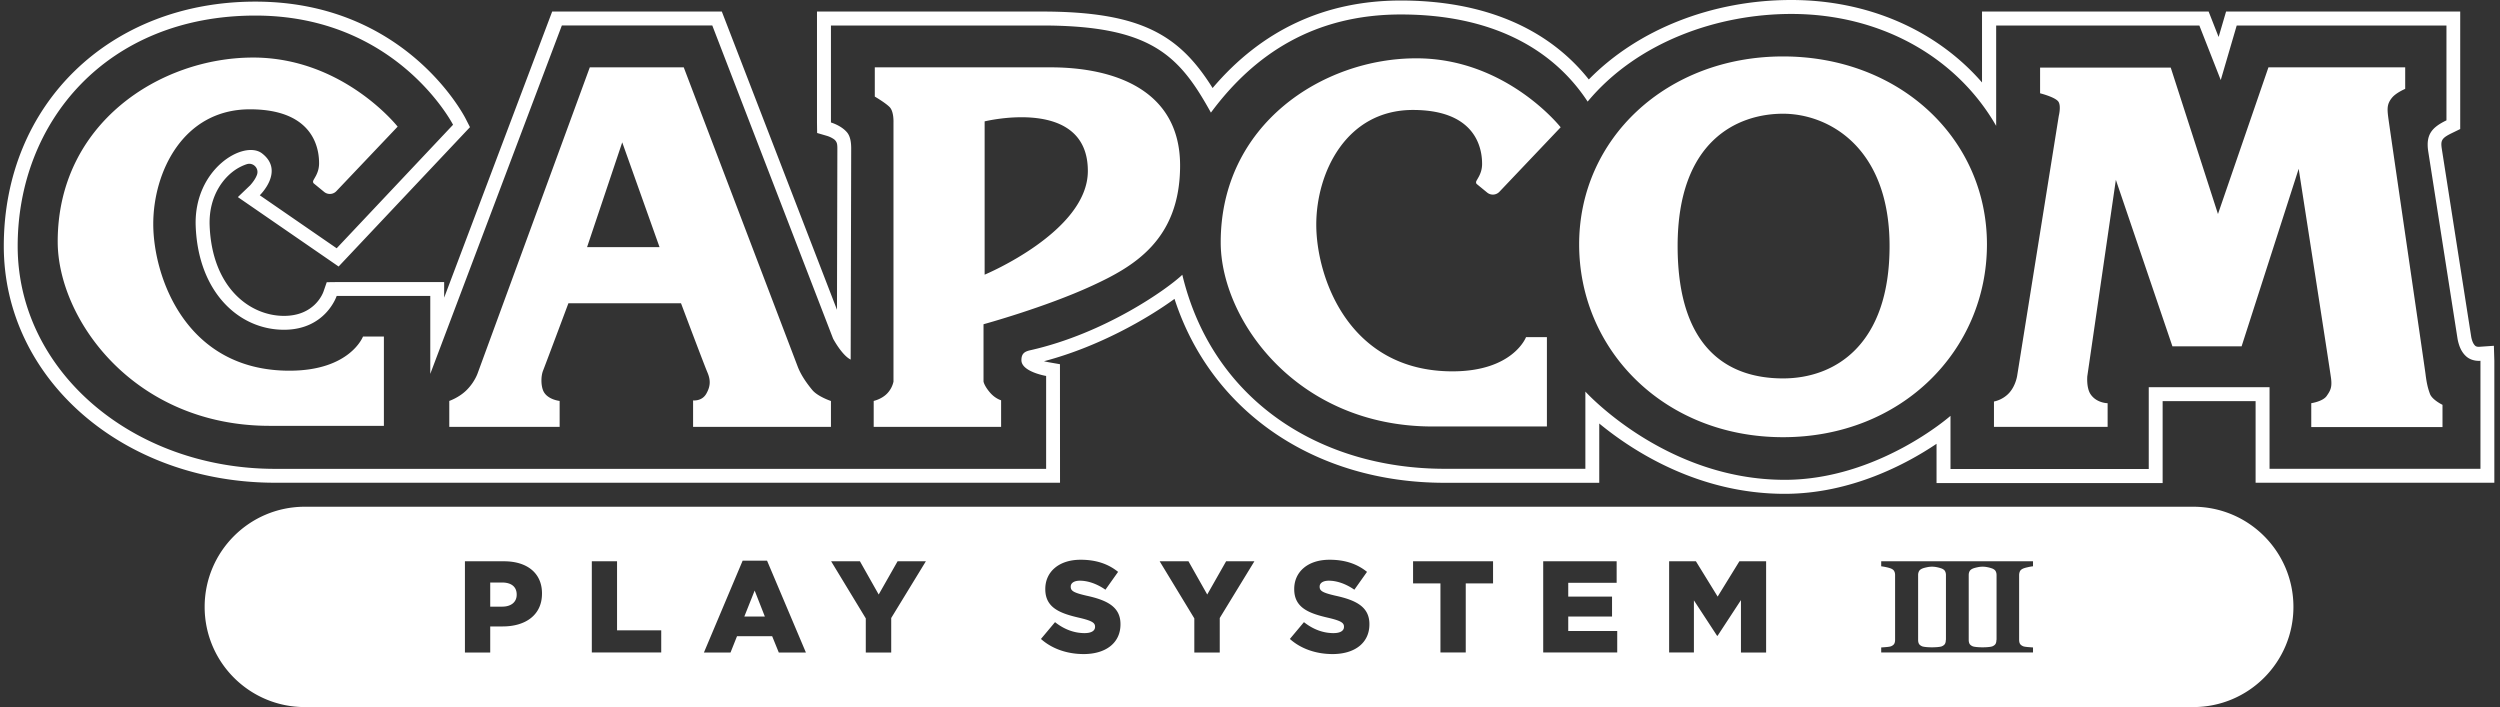 <svg viewBox="0 0 396 112" xmlns="http://www.w3.org/2000/svg" xml:space="preserve" style="fill-rule:evenodd;clip-rule:evenodd;stroke-linejoin:round;stroke-miterlimit:2">
    <rect x="0" y="0" width="396" height="112" fill="#333333" stroke="none"/>
    <clipPath id="a">
        <path d="M.601 0h394.502v112H.601z"/>
    </clipPath>
    <g clip-path="url(#a)">
        <path d="M307.581 90.06a5.784 5.784 0 0 0-.72-.205h-.01a3.664 3.664 0 0 0-1.634 0h-.01c-.319.072-.555.133-.719.205-.268.113-.432.257-.525.432a1.29 1.29 0 0 0-.133.606v10.246c0 .257.041.472.133.637.093.164.268.298.514.401.134.051.38.092.74.123h.01a10.33 10.33 0 0 0 1.593 0h.011c.359-.031.606-.072.739-.123.247-.103.422-.237.514-.401.093-.165.134-.38.134-.637h.02V91.098a1.29 1.29 0 0 0-.133-.606c-.093-.185-.267-.319-.524-.432Zm-189.678 7.594h3.247l-1.613-4.11-1.634 4.11Zm197.693-7.594a5.759 5.759 0 0 0-.719-.205h-.011a3.66 3.66 0 0 0-1.633 0h-.011c-.318.072-.555.133-.719.205-.267.113-.432.257-.524.432-.093.175-.134.38-.134.606v10.246c0 .257.041.472.134.637.092.164.267.298.514.401.133.051.38.092.74.123h.01a10.33 10.33 0 0 0 1.593 0h.01c.36-.031.606-.072.74-.123.246-.103.421-.237.514-.401.092-.165.133-.38.133-.637h.021V91.098c0-.226-.041-.431-.134-.606-.092-.185-.267-.319-.524-.432ZM79.532 92.27h-1.881v3.822h1.901c1.429 0 2.292-.739 2.292-1.88v-.041c0-1.233-.863-1.901-2.312-1.901Z" style="fill:#fff;fill-rule:nonzero"/>
        <path d="M347.411 80.267H48.282c-8.766 0-15.866 7.101-15.866 15.867 0 8.765 7.1 15.866 15.866 15.866h299.129c8.766 0 15.867-7.101 15.867-15.866 0-8.766-7.101-15.867-15.867-15.867ZM85.852 94.027c0 3.401-2.621 5.2-6.217 5.2h-1.984v4.131h-4.007V88.909h6.206c3.648 0 6.002 1.881 6.002 5.077v.041Zm18.887 9.32H93.744V88.909h3.997v10.934h6.998v3.504Zm18.621.011-1.048-2.58h-5.57l-1.028 2.58h-4.213l6.135-14.551h3.864l6.155 14.551h-4.295Zm17.808-5.467v5.467h-4.028v-5.406l-5.487-9.043h4.562l2.97 5.262 2.99-5.262h4.481l-5.488 8.982Zm36.316 1.007c0 2.949-2.332 4.706-5.837 4.706-2.548 0-4.983-.801-6.761-2.394l2.23-2.662c1.428 1.131 3.011 1.737 4.686 1.737 1.068 0 1.654-.37 1.654-.986v-.041c0-.596-.473-.925-2.435-1.388-3.073-.699-5.447-1.572-5.447-4.542v-.041c0-2.682 2.127-4.624 5.59-4.624 2.456 0 4.378.657 5.94 1.921L175.1 93.41c-1.325-.924-2.764-1.428-4.049-1.428-.966 0-1.448.411-1.448.925v.041c0 .658.493.945 2.497 1.408 3.319.719 5.384 1.798 5.384 4.501v.041Zm15.723-1.007v5.467h-4.028v-5.406l-5.488-9.043h4.563l2.97 5.262 2.99-5.262h4.48l-5.487 8.982Zm23.707 1.007c0 2.949-2.333 4.706-5.837 4.706-2.548 0-4.984-.801-6.762-2.394l2.23-2.662c1.429 1.131 3.011 1.737 4.686 1.737 1.069 0 1.655-.37 1.655-.986v-.041c0-.596-.473-.925-2.436-1.388-3.072-.699-5.446-1.572-5.446-4.542v-.041c0-2.682 2.127-4.624 5.59-4.624 2.456 0 4.378.657 5.94 1.921l-2.004 2.826c-1.326-.924-2.764-1.428-4.049-1.428-.966 0-1.449.411-1.449.925v.041c0 .658.493.945 2.497 1.408 3.32.719 5.385 1.798 5.385 4.501v.041Zm19.586-6.484h-4.326v10.933h-4.008V92.414h-4.336v-3.505h12.67v3.505Zm19.669 10.933h-11.725V88.909h11.633v3.402h-7.667V94.5h6.937v3.154h-6.937v2.292h7.759v3.401Zm23.584.011h-3.987v-8.303l-3.7 5.651h-.082l-3.669-5.61v8.251h-3.925V88.909h4.244l3.443 5.591 3.442-5.591h4.234v14.449Zm42.276-.011h-24.046v-.791c.185-.01.452-.031.812-.061.359-.031.606-.072.739-.124.247-.103.422-.236.514-.401.093-.164.134-.38.134-.637V91.088c0-.226-.041-.432-.134-.606-.092-.185-.267-.319-.524-.432a5.59 5.59 0 0 0-.719-.205 9.468 9.468 0 0 0-.822-.144v-.792h24.046v.792c-.226.02-.504.072-.822.144-.319.072-.555.133-.719.205-.268.113-.432.257-.525.432a1.46 1.46 0 0 0-.133.606v10.245c0 .257.041.473.133.637.093.165.268.298.514.401.134.052.38.093.74.124.36.03.627.051.812.061v.791Zm73.002-48.575-2.364.164c-.113.011-.421-.02-.565-.143-.318-.278-.524-.74-.657-1.408L386.8 23.697c-.226-1.439-.113-1.798 1.654-2.651l1.244-.607V1.829h-37.087l-1.182 4.028-1.582-4.028h-35.895v11.232C306.748 4.778 295.886 0 283.74 0c-12.547 0-24.313 4.665-32.072 12.588-6.505-8.19-16.74-12.506-29.77-12.506-11.992 0-22.012 4.655-29.821 13.863-5.231-8.355-11.243-12.116-27.058-12.116h-35.607v17.583l.021 1.654 1.582.463a4.07 4.07 0 0 1 1.038.493c.309.205.514.534.555.904.021.154.031.35.031.586 0 .616-.041 15.866-.062 25.557l-18.24-47.24H87.465l-17.11 45.318v-2.466H53.328l-1.573.02-.513 1.48c-.134.391-1.49 3.854-6.259 3.854-5.405 0-11.396-4.47-11.776-14.294-.185-4.912 2.456-8.057 4.768-9.259.391-.206.76-.36 1.079-.463 1.028-.359 2.014.627 1.654 1.655-.164.462-.493 1.017-1.079 1.675l-1.952 1.87 15.959 10.996 20.809-22.074-.709-1.387c-.39-.75-9.752-18.497-33.274-18.497C17.361.257.601 16.545.601 38.978c0 21.025 18.887 37.487 42.985 37.487h124.321l-.01-18.775-1.829-.318a9.707 9.707 0 0 1-.699-.154c8.663-2.282 16.38-6.752 20.675-9.876 5.765 17.809 22.197 29.133 42.801 29.133h24.477v-9.392c5.293 4.357 15.723 11.139 29.37 11.139 10.523 0 19.35-4.758 24.056-7.923v6.217h35.813V63.538h14.726v12.927h37.816V57.136l-.072-2.364Zm-2.127 19.484h-33.408V61.328h-19.134v12.958h-31.404V65.87s-11.479 10.133-26.266 10.133c-18.929 0-31.569-13.976-31.569-13.976v12.229h-22.268c-19.813 0-36.83-10.893-41.577-30.736-2.251 2.158-12.178 9.279-24.098 11.961-.925.206-1.387.565-1.387 1.572 0 1.84 3.915 2.497 3.915 2.497v14.716H43.586C20.968 74.266 2.8 58.718 2.8 38.988c0-19.73 14.171-36.522 37.652-36.522 22.443 0 31.311 17.295 31.311 17.295L53.328 39.327 41.15 30.931s3.998-3.843.35-6.638c-2.857-2.179-10.842 2.446-10.502 11.53.4 10.471 6.854 16.411 13.985 16.411 6.608 0 8.345-5.354 8.345-5.354h14.828v12.342l20.84-55.183h23.831l19.134 49.603s1.387 2.62 2.785 3.319c0 0 .082-32.545.082-33.459 0-.915-.123-1.922-.689-2.569-.935-1.079-2.517-1.532-2.517-1.532V4.039h33.397c17.316 0 21.765 4.716 26.79 13.8 6.937-9.371 16.483-15.547 30.099-15.547 14.017 0 23.923 5.179 29.575 13.8 7.902-9.484 20.635-13.883 32.267-13.883 14.305 0 26.266 6.957 32.442 17.727V4.039h32.185l3.391 8.642 2.528-8.642h33.223v15.023c-2.353 1.141-3.299 2.292-2.877 4.984l4.645 29.688c.195.966.534 1.973 1.356 2.713.966.863 2.261.699 2.261.699v17.11Z" style="fill:#fff;fill-rule:nonzero"/>
        <path d="M93.425 10.667h14.88l18.096 47.517c.525 1.305 1.388 2.528 2.261 3.586.863 1.048 2.96 1.747 2.96 1.747v4.1h-21.837v-4.192s1.387.174 2.086-1.049c.699-1.222.699-2.188.175-3.411-.524-1.223-4.172-10.924-4.172-10.924h-17.84s-3.658 9.783-4.008 10.656c-.349.874-.349 2.272 0 3.145.586 1.459 2.621 1.665 2.621 1.665v4.11h-17.48v-4.11s1.593-.545 2.775-1.747c1.305-1.316 1.747-2.713 1.747-2.713l17.736-48.38m-.431 28.475h11.478l-5.909-16.596-5.569 16.596Zm45.574-28.475h27.828c10.266 0 20.532 3.668 20.532 15.548 0 11.879-7.481 16.061-13.914 19.031-7.429 3.432-17.223 6.114-17.223 6.114v9.074s.083.617.956 1.665c.863 1.048 1.829 1.305 1.829 1.305v4.213h-20.182v-4.11s1.223-.267 2.086-1.131a3.918 3.918 0 0 0 1.048-1.921V19.401s.082-1.747-.617-2.445c-.698-.699-2.343-1.655-2.343-1.655v-4.634m17.398 8.56v24.282s16.349-6.813 16.349-16.421c.011-11.879-16.349-7.861-16.349-7.861Zm126.469 50.024c-18.785 0-32.298-13.78-32.298-30.541 0-16.76 13.862-29.77 32.298-29.77 18.446 0 32.298 13 32.298 29.77 0 16.771-13.503 30.541-32.298 30.541m-16.699-30.273c0 16.77 8.519 20.963 16.699 20.963 8.169 0 16.873-5.241 16.873-20.963 0-15.723-9.741-20.964-16.873-20.964-7.132 0-16.699 4.193-16.699 20.964Zm57.403-28.27h20.706l7.481 23.193 7.995-23.234h21.662v3.411s-1.438.607-2.086 1.398c-.781.956-.781 1.665-.606 3.062.175 1.398 5.734 39.296 5.909 40.694.175 1.408.349 2.189.699 3.144.339.956 1.993 1.747 1.993 1.747v3.525h-20.789v-3.782s1.83-.267 2.436-1.14c.617-.874.873-1.398.699-2.795-.175-1.398-5.128-33.192-5.128-33.192l-9.043 28.125h-10.955l-8.96-26.378-4.522 31.095s-.175 1.86.524 2.878c.956 1.407 2.693 1.407 2.693 1.407v3.751h-18.004v-4.018s1.428-.226 2.476-1.438c1.048-1.223 1.223-2.796 1.223-2.796l6.567-41.001s.39-1.532-.041-2.23c-.453-.74-2.919-1.357-2.919-1.357v-4.069M62.987 20.059l-9.711 10.225a1.424 1.424 0 0 1-1.921.123L49.7 29.051c-.072-.062-.113-.165-.113-.298 0-.35.956-1.223.956-2.878 0-1.664-.339-8.56-10.955-8.56-10.605 0-15.311 9.958-15.311 18.169 0 8.21 5.045 23.234 21.57 23.234 9.618 0 11.653-5.415 11.653-5.415h3.309v14.15H42.723C21.153 67.443 9.14 50.497 9.14 38.268c0-18.754 16.236-29.153 30.962-29.153 14.274.01 22.885 10.944 22.885 10.944m184.221.103-9.711 10.225a1.425 1.425 0 0 1-1.921.123l-1.655-1.356c-.072-.062-.113-.165-.113-.299 0-.349.956-1.222.956-2.877 0-1.665-.339-8.56-10.955-8.56-10.605 0-15.311 9.958-15.311 18.168 0 8.211 5.045 23.235 21.57 23.235 9.618 0 11.653-5.416 11.653-5.416h3.309v14.151h-18.097c-21.569 0-33.572-16.946-33.572-29.164 0-18.754 16.236-29.154 30.962-29.154 14.274-.02 22.885 10.924 22.885 10.924" style="fill:#fff;fill-rule:nonzero"/>
    </g>
</svg>
